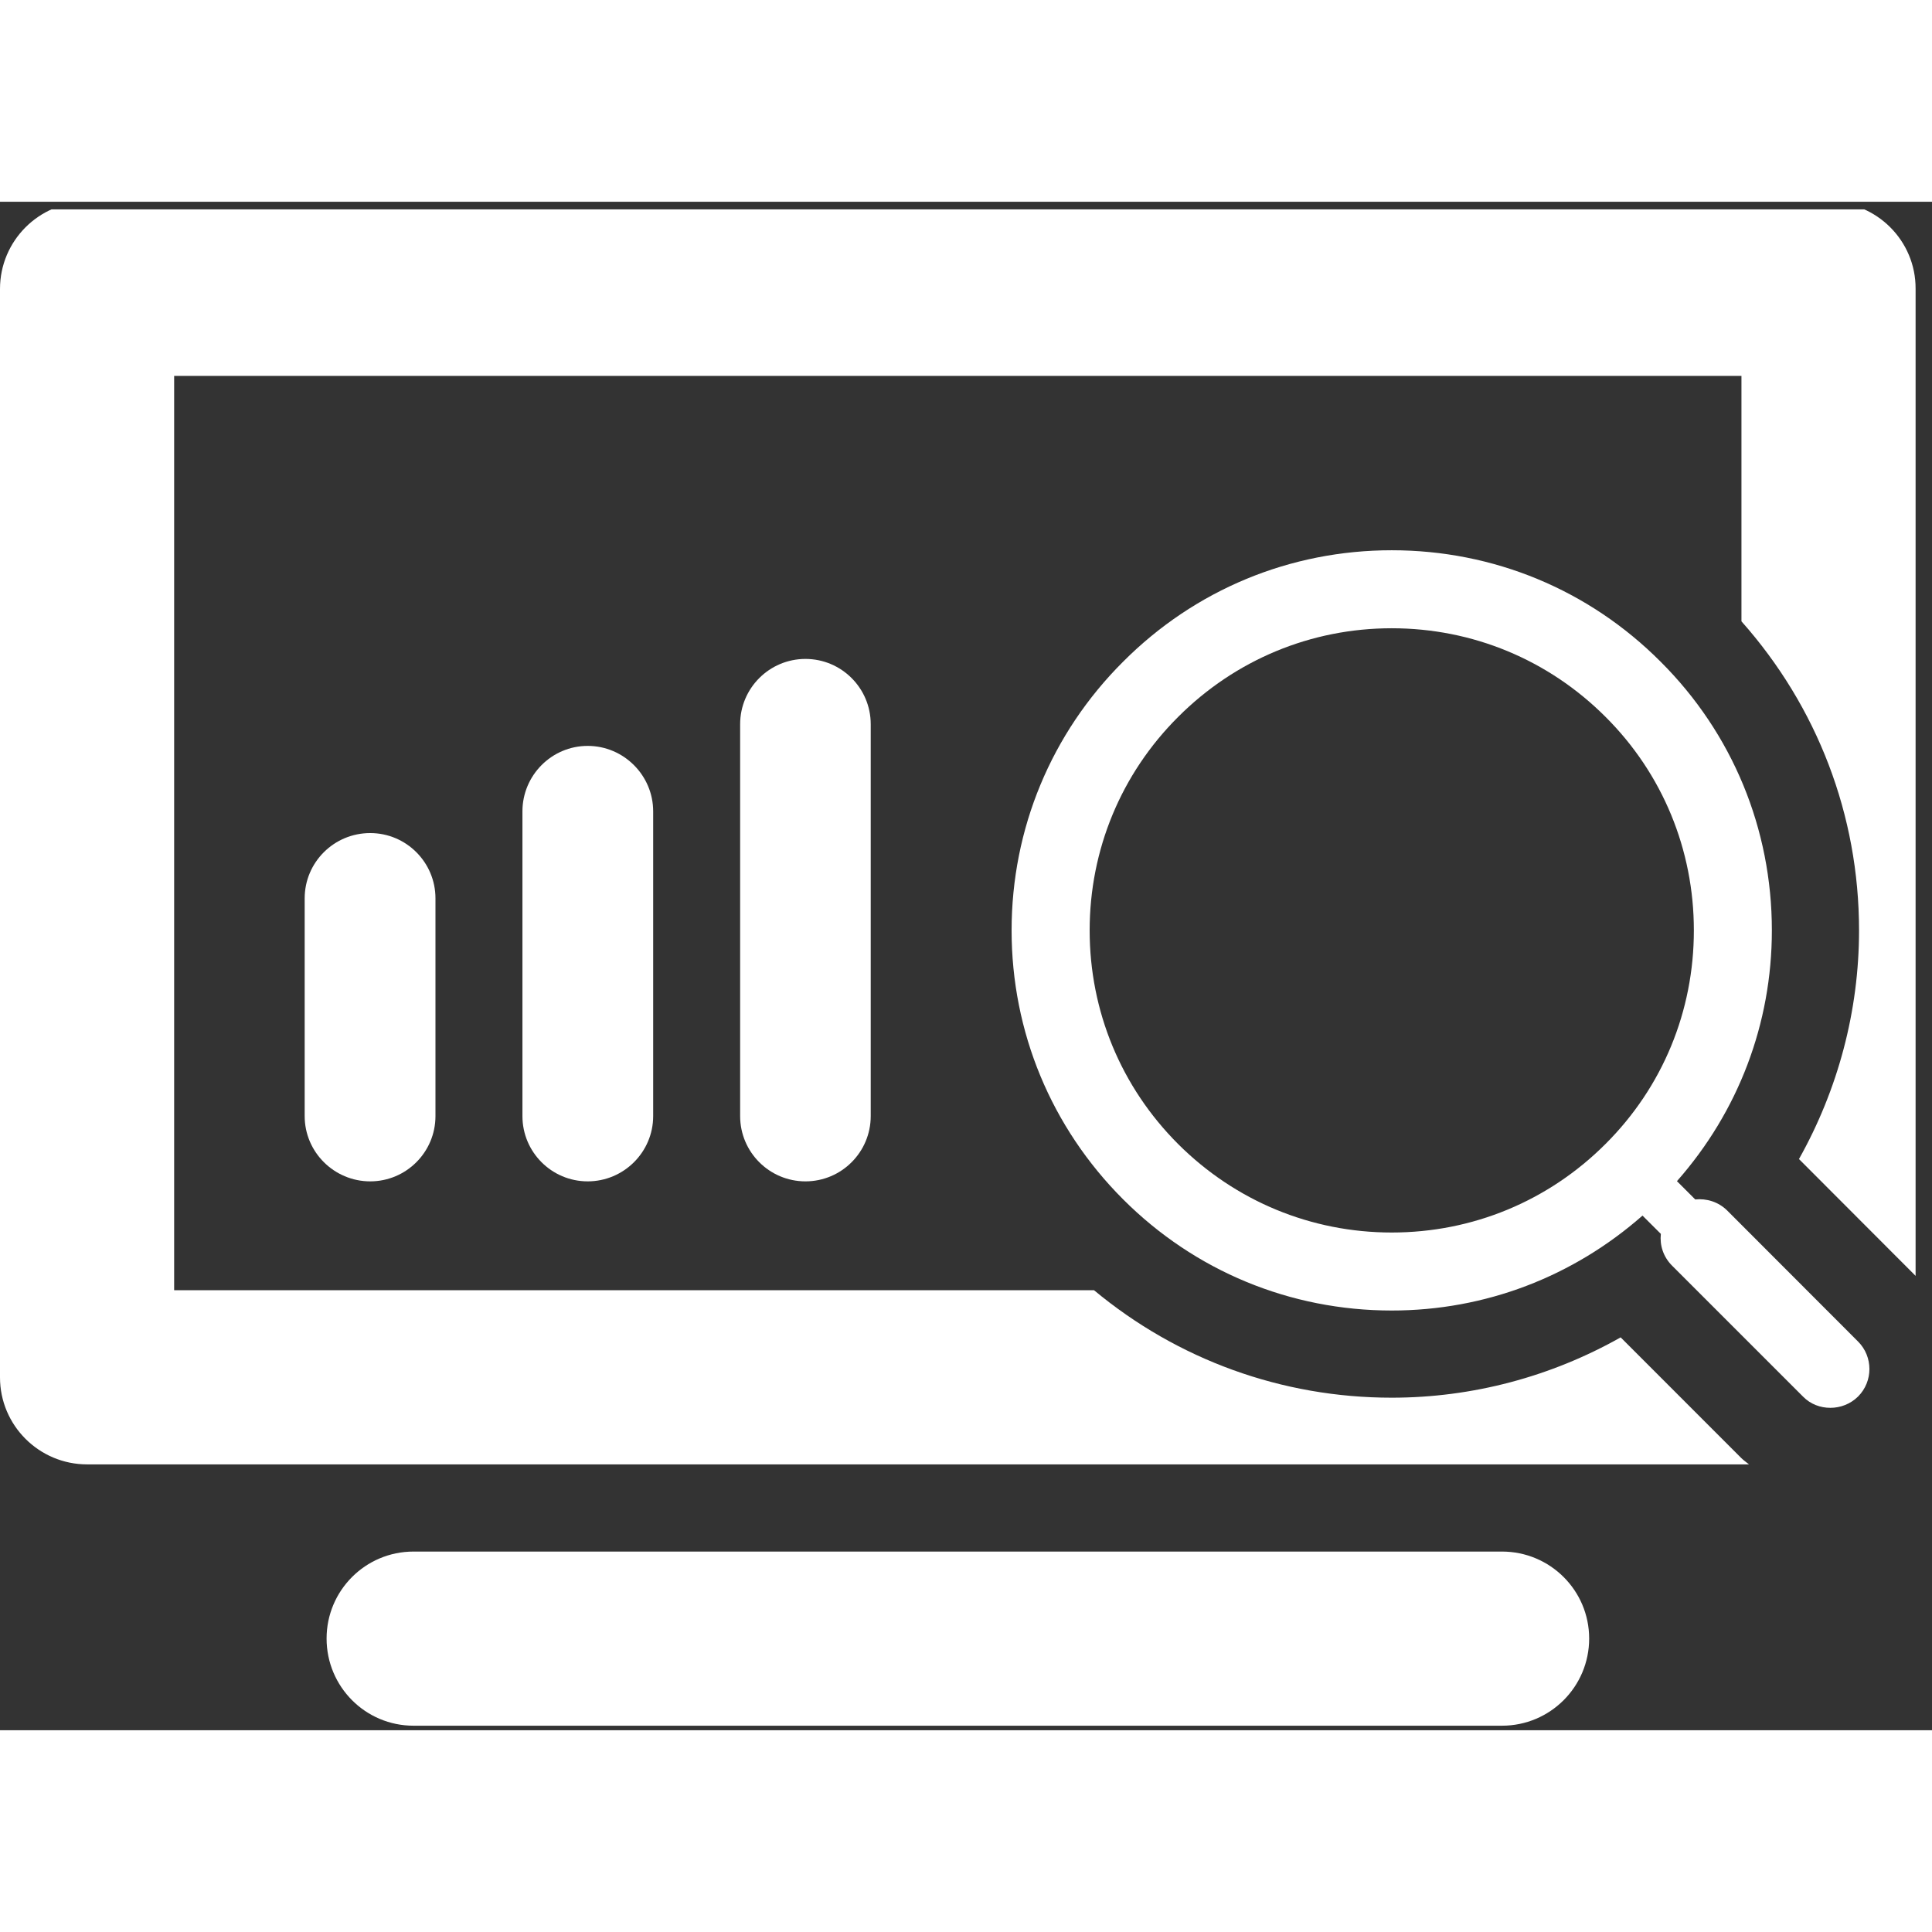 <svg fill="#fff" xmlns="http://www.w3.org/2000/svg" xmlns:xlink="http://www.w3.org/1999/xlink" x="0px" y="0px"
	 width="52px" height="52px" viewBox="0 0 37.92 30" style="enable-background:new 0 0 37.92 30;" xml:space="preserve">
<rect x="0" y="0" width="37.92" height="30" fill="#333333" stroke="none"/>
<g>
	<path d="M29.48,26.493H8.117c-0.945,0-1.707,0.765-1.707,1.707c0,0.945,0.762,1.711,1.707,1.711H29.48
		c0.946,0,1.711-0.766,1.711-1.711C31.191,27.258,30.426,26.493,29.48,26.493L29.48,26.493z M29.48,26.493"/>
	<path d="M5.98,13.672v4.274c0,0.707,0.579,1.281,1.286,1.281s1.281-0.574,1.281-1.281v-4.274c0-0.707-0.574-1.281-1.281-1.281
		C6.555,12.391,5.98,12.965,5.98,13.672L5.98,13.672z M5.98,13.672"/>
	<path d="M10.254,11.965v5.981c0,0.707,0.574,1.281,1.281,1.281c0.707,0,1.285-0.574,1.285-1.281v-5.981
		c0-0.707-0.578-1.285-1.285-1.285C10.828,10.68,10.254,11.258,10.254,11.965L10.254,11.965z M10.254,11.965"/>
	<g>
		<defs>
			<rect id="SVGID_1_" y="0.15" width="37.92" height="29.85"/>
		</defs>
		<clipPath id="SVGID_2_">
			<use xlink:href="#SVGID_1_"  style="overflow:visible;"/>
		</clipPath>
		<path style="clip-path:url(#SVGID_2_);" d="M14.527,10.254v7.692c0,0.707,0.575,1.281,1.282,1.281s1.281-0.574,1.281-1.281v-7.692
			c0-0.707-0.574-1.281-1.281-1.281S14.527,9.547,14.527,10.254L14.527,10.254z M14.527,10.254"/>
		<path style="clip-path:url(#SVGID_2_);" d="M35.891,0H1.711C0.766,0,0,0.766,0,1.711v21.364c0,0.941,0.766,1.707,1.711,1.707
			h32.617c-0.051-0.043-0.105-0.078-0.152-0.125l-2.367-2.368c-1.364,0.77-2.907,1.184-4.493,1.184
			c-2.156,0-4.203-0.746-5.843-2.109H3.418V3.418H34.18v4.817c1.488,1.676,2.308,3.804,2.308,6.066c0,1.582-0.414,3.125-1.179,4.488
			l2.289,2.293V1.707C37.602,0.766,36.836,0,35.891,0L35.891,0z M35.891,0"/>
	</g>
	<path d="M33.898,19.797c-0.171-0.168-0.402-0.238-0.625-0.215l-0.359-0.359c1.203-1.363,1.863-3.09,1.863-4.922
		c0-1.992-0.773-3.867-2.183-5.273c-1.41-1.414-3.282-2.188-5.278-2.188c-1.992,0-3.863,0.774-5.273,2.188
		c-1.41,1.406-2.188,3.281-2.188,5.273c0,1.992,0.778,3.867,2.188,5.278c1.41,1.41,3.281,2.183,5.273,2.183
		c1.836,0,3.559-0.664,4.922-1.863l0.36,0.359c-0.024,0.223,0.047,0.449,0.218,0.621l2.571,2.571
		c0.148,0.152,0.343,0.222,0.539,0.222c0.195,0,0.394-0.074,0.543-0.222c0.297-0.297,0.297-0.782,0-1.079L33.898,19.797z
		 M31.512,18.493c-1.121,1.121-2.61,1.738-4.196,1.738c-1.582,0-3.07-0.617-4.191-1.735c-1.121-1.121-1.738-2.609-1.738-4.195
		c0-1.582,0.617-3.074,1.738-4.191c1.121-1.121,2.609-1.739,4.191-1.739c1.586,0,3.075,0.618,4.196,1.739
		c1.121,1.117,1.734,2.609,1.734,4.191C33.246,15.887,32.633,17.375,31.512,18.493L31.512,18.493z M31.512,18.493"/>
</g>
</svg>
